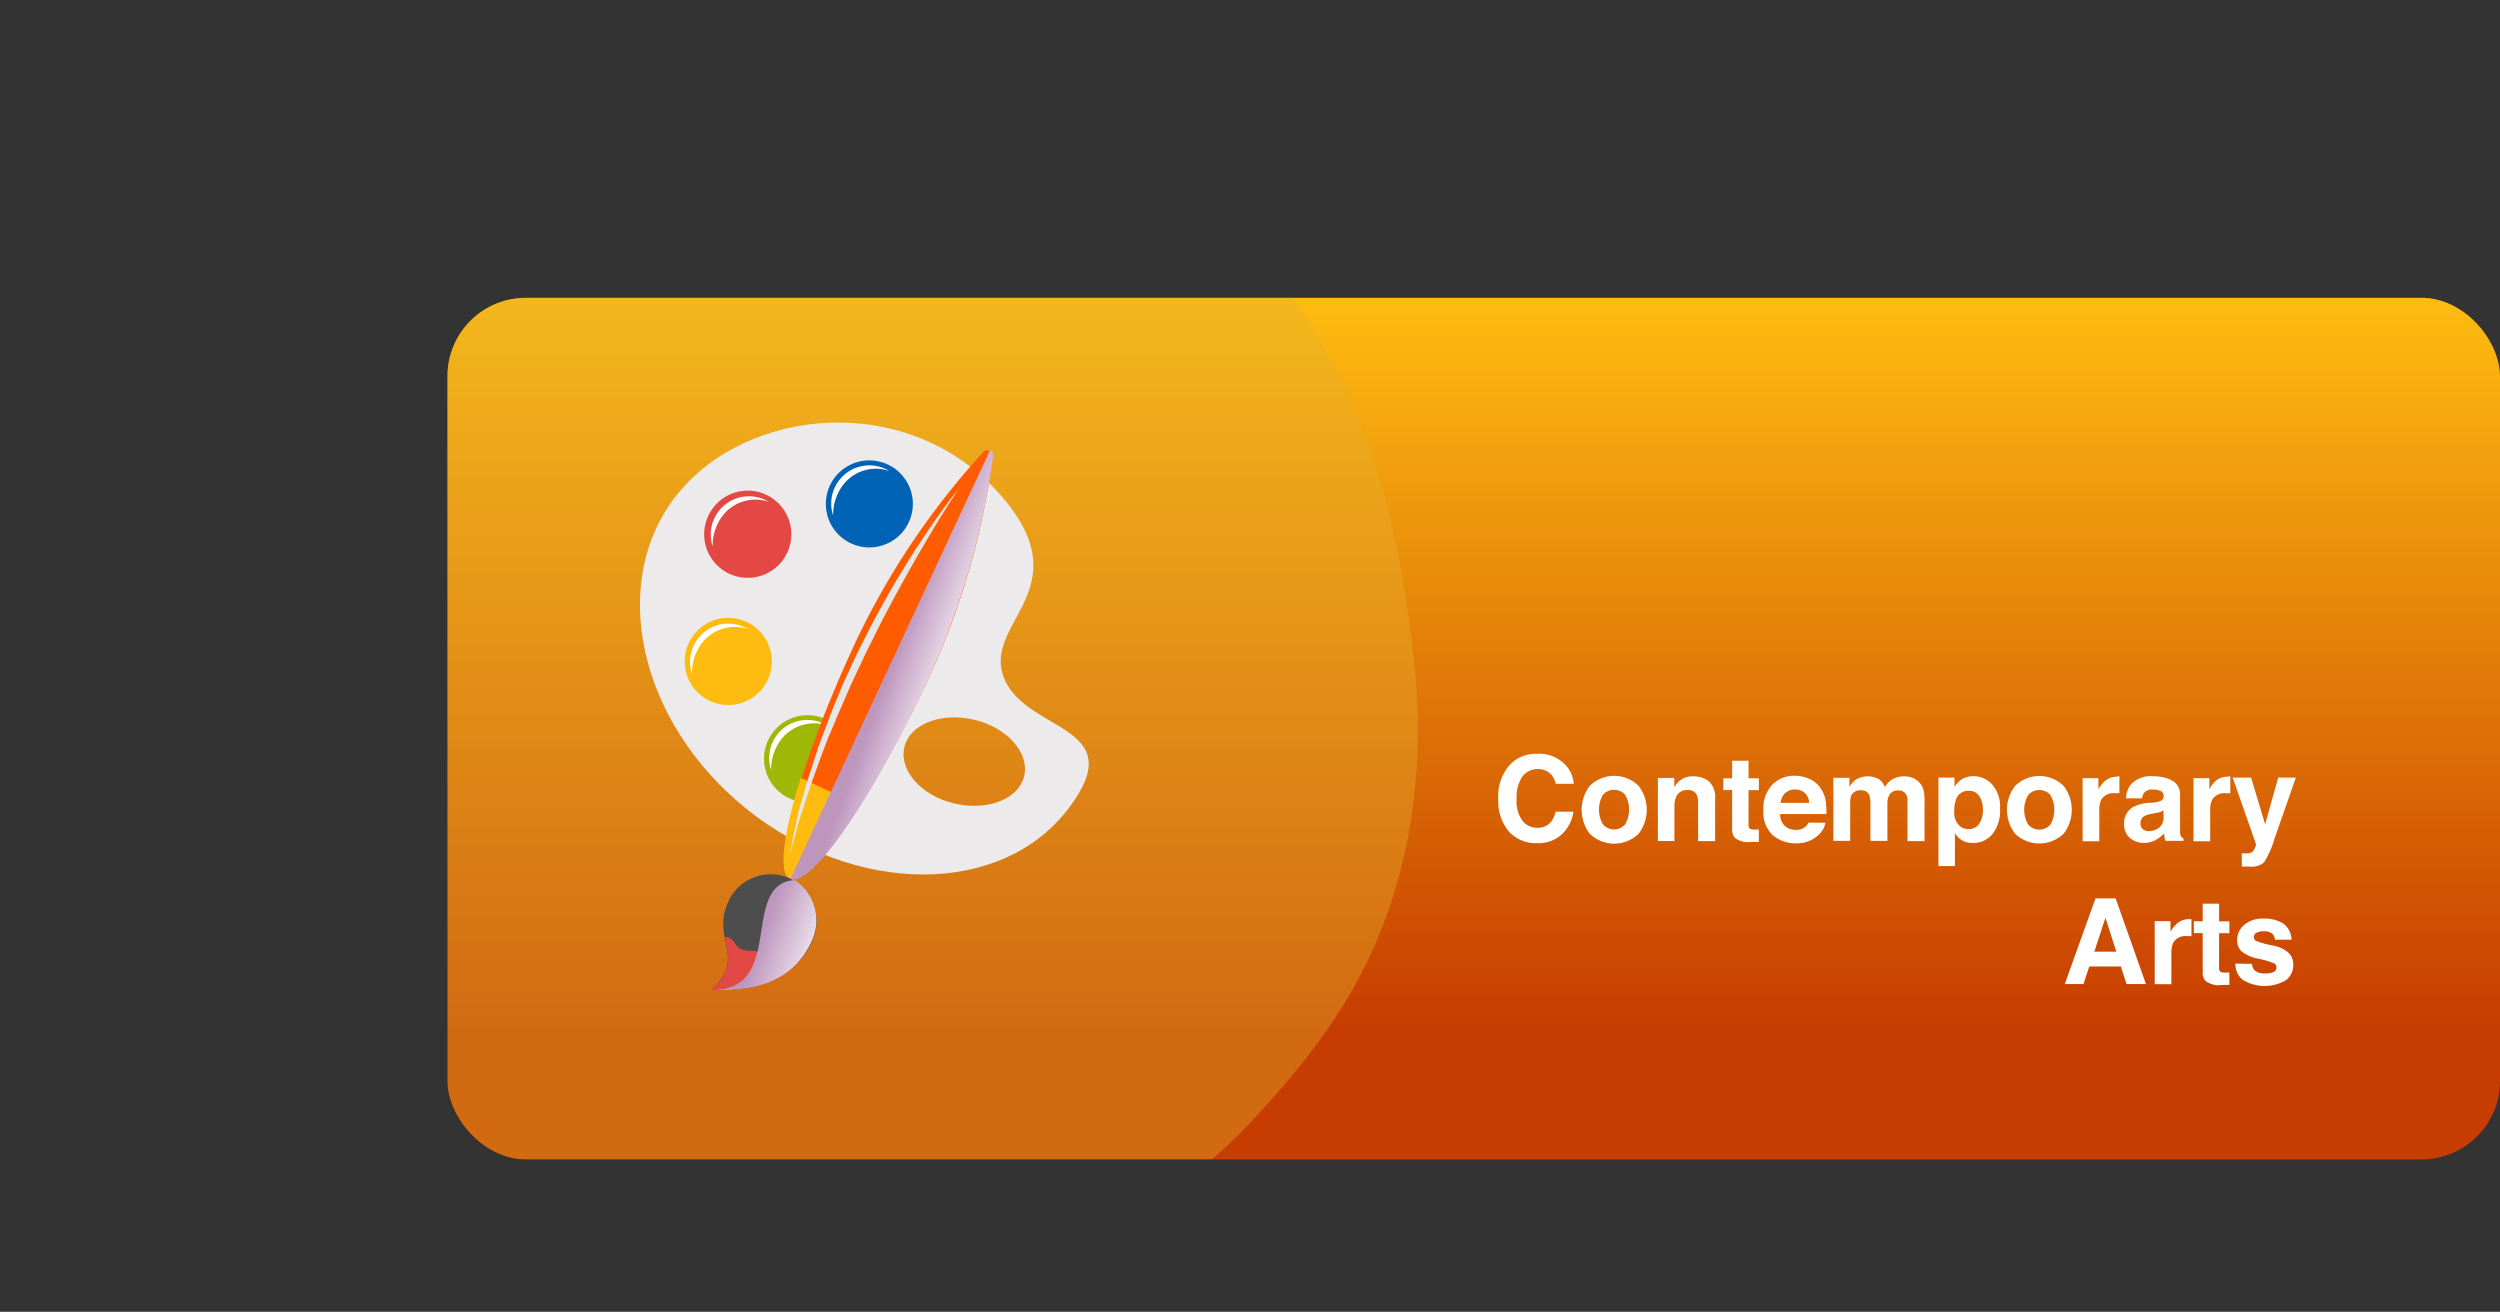 <svg xmlns="http://www.w3.org/2000/svg" xmlns:xlink="http://www.w3.org/1999/xlink" viewBox="0 0 356.87 187.26"><rect x="0" y="0" width="356.87" height="187.26" fill="#333333" stroke="none"/><defs><style>.cls-1{fill:none;}.cls-2{isolation:isolate;}.cls-3{clip-path:url(#clip-path);}.cls-4{fill:url(#linear-gradient);}.cls-5{opacity:0.4;}.cls-16,.cls-18,.cls-5{mix-blend-mode:multiply;}.cls-6{fill:#e3b02e;}.cls-10,.cls-7{fill:#fff;}.cls-8{fill:#eceaeb;}.cls-9{fill:#9fb808;}.cls-10{mix-blend-mode:overlay;}.cls-11{fill:#0063b5;}.cls-12{fill:#e34844;}.cls-13{fill:#febc10;}.cls-14{fill:#ff5c00;}.cls-15{fill:#4d4d4d;}.cls-16{fill:url(#New_Gradient_Swatch_1);}.cls-17{fill:#e6e6e6;mix-blend-mode:lighten;}.cls-18{fill:url(#New_Gradient_Swatch_1-2);}</style><clipPath id="clip-path"><rect class="cls-1" x="63.87" y="42.51" width="293" height="123" rx="11.19"/></clipPath><linearGradient id="linear-gradient" x1="210.37" y1="165.51" x2="210.37" y2="42.51" gradientUnits="userSpaceOnUse"><stop offset="0.15" stop-color="#c73c00"/><stop offset="1" stop-color="#febc10"/></linearGradient><linearGradient id="New_Gradient_Swatch_1" x1="127.15" y1="94.89" x2="136.74" y2="98.38" gradientUnits="userSpaceOnUse"><stop offset="0" stop-color="#bd95bd"/><stop offset="1" stop-color="#fff"/></linearGradient><linearGradient id="New_Gradient_Swatch_1-2" x1="108.53" y1="133.84" x2="118.55" y2="137.49" xlink:href="#New_Gradient_Swatch_1"/></defs><title>Asset 22</title><g class="cls-2"><g id="Layer_2" data-name="Layer 2"><g id="Layer_1-2" data-name="Layer 1"><g class="cls-3"><rect class="cls-4" x="63.87" y="42.51" width="293" height="123" rx="11.19"/><g class="cls-5"><path class="cls-6" d="M68.53,2.8C50.1,7,28.18,20.26,17.1,35.57,7.37,49,1.13,63.44.28,80c-1.37,26.56,1.82,55.58,20.06,74.93a103.78,103.78,0,0,0,47.45,28.36c13.12,3.44,53.24,6.87,72.13,0,14.06-5.11,27.76-11.67,38.06-22.52,6.06-6.38,11.74-13.23,15.92-21C201,126.53,203.45,111,202,96S197.42,65.29,190.26,52a93.43,93.43,0,0,0-28-32.14C149.26,10.51,110.93-6.77,68.53,2.8Z"/></g></g><path class="cls-7" d="M215.58,109.12a5,5,0,0,1,3.76-1.51,5.08,5.08,0,0,1,4.47,2,4.34,4.34,0,0,1,.83,2.28h-2.55a3.45,3.45,0,0,0-.63-1.32,2.78,2.78,0,0,0-4.18.32,5.49,5.49,0,0,0-.79,3.19,4.84,4.84,0,0,0,.83,3.08,2.63,2.63,0,0,0,2.12,1,2.42,2.42,0,0,0,2-.88,4,4,0,0,0,.63-1.42h2.54a5.53,5.53,0,0,1-1.68,3.25,4.87,4.87,0,0,1-3.46,1.25,5.2,5.2,0,0,1-4.11-1.69,6.84,6.84,0,0,1-1.49-4.66A6.72,6.72,0,0,1,215.58,109.12Z"/><path class="cls-7" d="M233.92,119a5,5,0,0,1-7,0,5.64,5.64,0,0,1,0-6.8,4.95,4.95,0,0,1,7,0,5.6,5.6,0,0,1,0,6.8ZM232,117.66a4.27,4.27,0,0,0,0-4.19,2.11,2.11,0,0,0-3.19,0,4.2,4.2,0,0,0,0,4.19,2.09,2.09,0,0,0,3.19,0Z"/><path class="cls-7" d="M243.94,111.54a3,3,0,0,1,.89,2.44v6.09H242.4v-5.5a2.5,2.5,0,0,0-.19-1.1,1.33,1.33,0,0,0-1.32-.69,1.64,1.64,0,0,0-1.64,1,3.61,3.61,0,0,0-.23,1.38v4.89h-2.36v-9H239v1.32a3.92,3.92,0,0,1,.86-1,2.94,2.94,0,0,1,1.84-.55A3.55,3.55,0,0,1,243.94,111.54Z"/><path class="cls-7" d="M246,112.79v-1.68h1.26v-2.52h2.34v2.52h1.47v1.68h-1.47v4.79a1.09,1.09,0,0,0,.14.69,1.54,1.54,0,0,0,.86.14h.47v1.77l-1.12,0a3,3,0,0,1-2.29-.58,1.72,1.72,0,0,1-.4-1.26v-5.57Z"/><path class="cls-7" d="M258.34,111.21a3.62,3.62,0,0,1,1.57,1.34,4.46,4.46,0,0,1,.72,1.87,12.1,12.1,0,0,1,.08,1.79h-6.59a2.15,2.15,0,0,0,.94,1.91,2.39,2.39,0,0,0,1.31.34,2,2,0,0,0,1.31-.41,2.1,2.1,0,0,0,.49-.62h2.41a2.92,2.92,0,0,1-.87,1.63,4.41,4.41,0,0,1-3.41,1.32,5,5,0,0,1-3.19-1.11,4.38,4.38,0,0,1-1.38-3.62A4.92,4.92,0,0,1,253,112a4.35,4.35,0,0,1,3.24-1.26A5.18,5.18,0,0,1,258.34,111.21Zm-3.53,2a2.47,2.47,0,0,0-.64,1.4h4.08a2,2,0,0,0-.63-1.43,2.09,2.09,0,0,0-1.4-.48A1.87,1.87,0,0,0,254.81,113.25Z"/><path class="cls-7" d="M273.07,111.06a2.67,2.67,0,0,1,1.06.81,2.73,2.73,0,0,1,.51,1.16,7.67,7.67,0,0,1,.08,1.34v5.7h-2.43v-5.76a1.88,1.88,0,0,0-.16-.84,1.18,1.18,0,0,0-1.16-.63,1.36,1.36,0,0,0-1.36.81,2.68,2.68,0,0,0-.19,1v5.38H267v-5.38a3,3,0,0,0-.17-1.17,1.16,1.16,0,0,0-1.17-.66,1.39,1.39,0,0,0-1.36.66,2.49,2.49,0,0,0-.19,1.11v5.44h-2.4v-9H264v1.32a3.73,3.73,0,0,1,.83-1,3.3,3.3,0,0,1,3.46-.08,2.61,2.61,0,0,1,.78,1.09,3,3,0,0,1,1.16-1.17,3.48,3.48,0,0,1,1.62-.37A3,3,0,0,1,273.07,111.06Z"/><path class="cls-7" d="M284.39,112a4.8,4.8,0,0,1,1.11,3.43,5.4,5.4,0,0,1-1.09,3.65,3.52,3.52,0,0,1-2.78,1.25,2.93,2.93,0,0,1-1.81-.54,3.53,3.53,0,0,1-.76-.87v4.71h-2.35V111H279v1.33a4,4,0,0,1,.82-.93,3,3,0,0,1,1.89-.6A3.58,3.58,0,0,1,284.39,112Zm-1.82,1.7a1.67,1.67,0,0,0-1.56-.81,1.79,1.79,0,0,0-1.79,1.22,4.82,4.82,0,0,0-.25,1.65,2.57,2.57,0,0,0,.85,2.21,1.92,1.92,0,0,0,1.19.38,1.74,1.74,0,0,0,1.52-.77,3.51,3.51,0,0,0,.53-2A3.46,3.46,0,0,0,282.57,113.7Z"/><path class="cls-7" d="M294.59,119a5,5,0,0,1-6.95,0,5.6,5.6,0,0,1,0-6.8,4.94,4.94,0,0,1,6.95,0,5.6,5.6,0,0,1,0,6.8Zm-1.89-1.31a4.27,4.27,0,0,0,0-4.19,2.11,2.11,0,0,0-3.19,0,4.2,4.2,0,0,0,0,4.19,2.09,2.09,0,0,0,3.19,0Z"/><path class="cls-7" d="M302.34,110.81l.2,0v2.42l-.4,0h-.28a2,2,0,0,0-1.92.93,3.65,3.65,0,0,0-.27,1.61v4.32h-2.38v-9h2.25v1.57a5.11,5.11,0,0,1,1-1.23,2.61,2.61,0,0,1,1.73-.56Z"/><path class="cls-7" d="M307.39,114.57a3.3,3.3,0,0,0,.95-.21.71.71,0,0,0,.51-.67.8.8,0,0,0-.39-.77,2.54,2.54,0,0,0-1.15-.21,1.51,1.51,0,0,0-1.21.42,1.71,1.71,0,0,0-.33.83h-2.29a3.45,3.45,0,0,1,.67-1.95,3.89,3.89,0,0,1,3.24-1.2,5.84,5.84,0,0,1,2.65.59,2.26,2.26,0,0,1,1.16,2.22v4.16c0,.28,0,.63,0,1a1.46,1.46,0,0,0,.14.63,1,1,0,0,0,.35.28v.34h-2.57a2.88,2.88,0,0,1-.15-.51c0-.16-.05-.34-.07-.55a4.76,4.76,0,0,1-1.13.91,3.46,3.46,0,0,1-1.74.44,3,3,0,0,1-2-.71,2.47,2.47,0,0,1-.81-2,2.59,2.59,0,0,1,1.3-2.42,5.86,5.86,0,0,1,2.09-.58Zm1.45,1.1a2.47,2.47,0,0,1-.46.23,3,3,0,0,1-.64.16l-.53.1a3.45,3.45,0,0,0-1.09.33,1.08,1.08,0,0,0-.56,1,1,1,0,0,0,.34.88,1.29,1.29,0,0,0,.83.27,2.47,2.47,0,0,0,1.43-.45,1.9,1.9,0,0,0,.68-1.64Z"/><path class="cls-7" d="M318.17,110.81l.2,0v2.42l-.4,0h-.28a2,2,0,0,0-1.91.93,3.49,3.49,0,0,0-.28,1.61v4.32h-2.38v-9h2.26v1.57a4.88,4.88,0,0,1,.95-1.23,2.61,2.61,0,0,1,1.73-.56Z"/><path class="cls-7" d="M320,121.81l.3,0a3.57,3.57,0,0,0,.66,0,1.19,1.19,0,0,0,.53-.19,1.25,1.25,0,0,0,.39-.59,1.3,1.3,0,0,0,.15-.55L318.71,111h2.63l2,6.67,1.87-6.67h2.52l-3.11,8.89a12.7,12.7,0,0,1-1.42,3.2,2.71,2.71,0,0,1-2.09.61h-.51l-.57,0Z"/><path class="cls-7" d="M299.13,128.24H302l4.33,12.23h-2.78l-.8-2.51h-4.51l-.83,2.51h-2.67Zm-.17,7.61h3.14L300.55,131Z"/><path class="cls-7" d="M312.63,131.21l.2,0v2.42l-.4,0h-.28a2,2,0,0,0-1.92.93,3.65,3.65,0,0,0-.27,1.61v4.32h-2.38v-9h2.25V133a5.11,5.11,0,0,1,1-1.23,2.61,2.61,0,0,1,1.73-.56Z"/><path class="cls-7" d="M313.17,133.2v-1.69h1.26V129h2.34v2.52h1.47v1.69h-1.47V138a1.09,1.09,0,0,0,.14.69,1.58,1.58,0,0,0,.87.14h.46v1.77l-1.12,0a3,3,0,0,1-2.29-.58,1.72,1.72,0,0,1-.4-1.26V133.2Z"/><path class="cls-7" d="M321.47,137.59a1.58,1.58,0,0,0,.33.89,2.17,2.17,0,0,0,1.63.47,2.52,2.52,0,0,0,1.12-.2.68.68,0,0,0,.41-.63.67.67,0,0,0-.33-.6,13,13,0,0,0-2.48-.71,5.26,5.26,0,0,1-2.17-1,2.08,2.08,0,0,1-.63-1.63,2.81,2.81,0,0,1,1-2.15,4,4,0,0,1,2.77-.9,5.06,5.06,0,0,1,2.77.68,2.88,2.88,0,0,1,1.22,2.33h-2.36a1.47,1.47,0,0,0-.26-.72,1.63,1.63,0,0,0-1.33-.48,1.94,1.94,0,0,0-1.11.24.68.68,0,0,0-.32.56.6.6,0,0,0,.35.59,14.42,14.42,0,0,0,2.46.66,4.56,4.56,0,0,1,2.12,1,2.28,2.28,0,0,1,.7,1.71,2.74,2.74,0,0,1-1,2.19,6,6,0,0,1-6.26-.05,2.91,2.91,0,0,1-1-2.29Z"/><path class="cls-8" d="M96.71,70.53c-10,12.4-5.59,32.5,9.8,44.9s36.33,12.67,46,0c9.46-12.44-7-10.65-9.44-19.39-2.09-7.49,11.25-12.44-.36-25.51C129.54,55.75,106.7,58.13,96.71,70.53Zm49.48,40.28c-.8,3.29-5.28,5-10,3.88s-7.89-4.76-7.09-8.06,5.28-5,10-3.88S147,107.51,146.19,110.81Z"/><path class="cls-9" d="M119.19,103.47a6.22,6.22,0,1,1-8.75.94A6.22,6.22,0,0,1,119.19,103.47Z"/><path class="cls-10" d="M111.68,105.34a5.92,5.92,0,0,1,6.4-1.77,5.44,5.44,0,0,0-8,6.36A7,7,0,0,1,111.68,105.34Z"/><path class="cls-11" d="M128,67.1a6.21,6.21,0,1,1-8.74.94A6.21,6.21,0,0,1,128,67.1Z"/><path class="cls-12" d="M110.64,71.42a6.22,6.22,0,1,1-8.74.94A6.2,6.2,0,0,1,110.64,71.42Z"/><path class="cls-10" d="M103.33,73.4a5.9,5.9,0,0,1,6.4-1.77,5.45,5.45,0,0,0-8,6.36A7,7,0,0,1,103.33,73.4Z"/><path class="cls-13" d="M107.86,89.57a6.22,6.22,0,1,1-8.74.94A6.2,6.2,0,0,1,107.86,89.57Z"/><path class="cls-10" d="M100.38,91.58a5.92,5.92,0,0,1,6.4-1.77,5.45,5.45,0,0,0-8,6.36A7,7,0,0,1,100.38,91.58Z"/><path class="cls-14" d="M132.75,96.43c-8,17.19-16.87,30-19.79,28.66s1.23-16.39,9.24-33.58a109.5,109.5,0,0,1,18.17-27,.82.82,0,0,1,1.37.64A110.15,110.15,0,0,1,132.75,96.43Z"/><path class="cls-13" d="M114.31,111.05c-2.42,7.7-3.29,13.56-1.57,14.37s5.65-3.64,10-10.44Z"/><path class="cls-15" d="M115.84,134.58c-2.53,5.23-7.94,7-14.25,6.73,5.08-4.85-.17-7.13,2.41-12.67a6.62,6.62,0,0,1,9-3.12A6.84,6.84,0,0,1,115.84,134.58Z"/><path class="cls-12" d="M114.38,136.8a6.37,6.37,0,0,1-3.65,1.12c-.71-.16-.83-1.21-2-1.89s-2.75.31-3.86-1.42a1.58,1.58,0,0,0-1.39-.87c.47,2.47,1.3,4.56-1.86,7.57C106.9,141.52,111.49,140.49,114.38,136.8Z"/><path class="cls-16" d="M141.32,64.28a.74.74,0,0,1,.47.78,115.21,115.21,0,0,1-9.27,31.86c-8,17.18-16.77,29.88-19.68,28.52Z"/><path class="cls-17" d="M137,69.53s-.12.19-.36.54l-1,1.55c-.43.67-.94,1.49-1.52,2.43s-1.23,2-1.91,3.18l-1.08,1.83c-.36.64-.74,1.29-1.13,2s-.78,1.37-1.17,2.09l-1.2,2.19c-.79,1.51-1.62,3-2.42,4.65s-1.63,3.2-2.37,4.85c-.39.82-.77,1.64-1.16,2.45s-.72,1.65-1.08,2.47-.71,1.62-1.06,2.42-.64,1.62-1,2.4-.63,1.56-.93,2.32-.55,1.52-.82,2.25l-.78,2.13c-.26.69-.45,1.37-.67,2-.41,1.3-.8,2.48-1.15,3.53s-.56,2-.77,2.76-.39,1.36-.51,1.77l-.18.63.12-.64c.09-.42.2-1,.36-1.81s.36-1.73.59-2.82.59-2.28,1-3.6c.18-.66.34-1.35.57-2s.46-1.43.7-2.17.49-1.51.75-2.3.58-1.55.88-2.35.6-1.62.91-2.44.68-1.63,1-2.46.69-1.66,1.07-2.49l1.14-2.47c.76-1.66,1.62-3.27,2.42-4.88.4-.8.84-1.57,1.26-2.35s.85-1.52,1.26-2.27c.86-1.48,1.68-2.91,2.51-4.23l1.21-1.94,1.17-1.78c.74-1.15,1.47-2.16,2.1-3.07s1.21-1.69,1.69-2.33.86-1.13,1.13-1.46Z"/><path class="cls-18" d="M115.84,134.42a6.94,6.94,0,0,0-2.36-8.77,3.8,3.8,0,0,0-3.44,2.11c-2.43,4.16-.05,13.64-8.45,13.55C107.9,141.56,113.2,140.07,115.84,134.42Z"/><path class="cls-10" d="M120.53,69a5.91,5.91,0,0,1,6.4-1.78,5.45,5.45,0,0,0-8,6.37A7,7,0,0,1,120.53,69Z"/></g></g></g></svg>